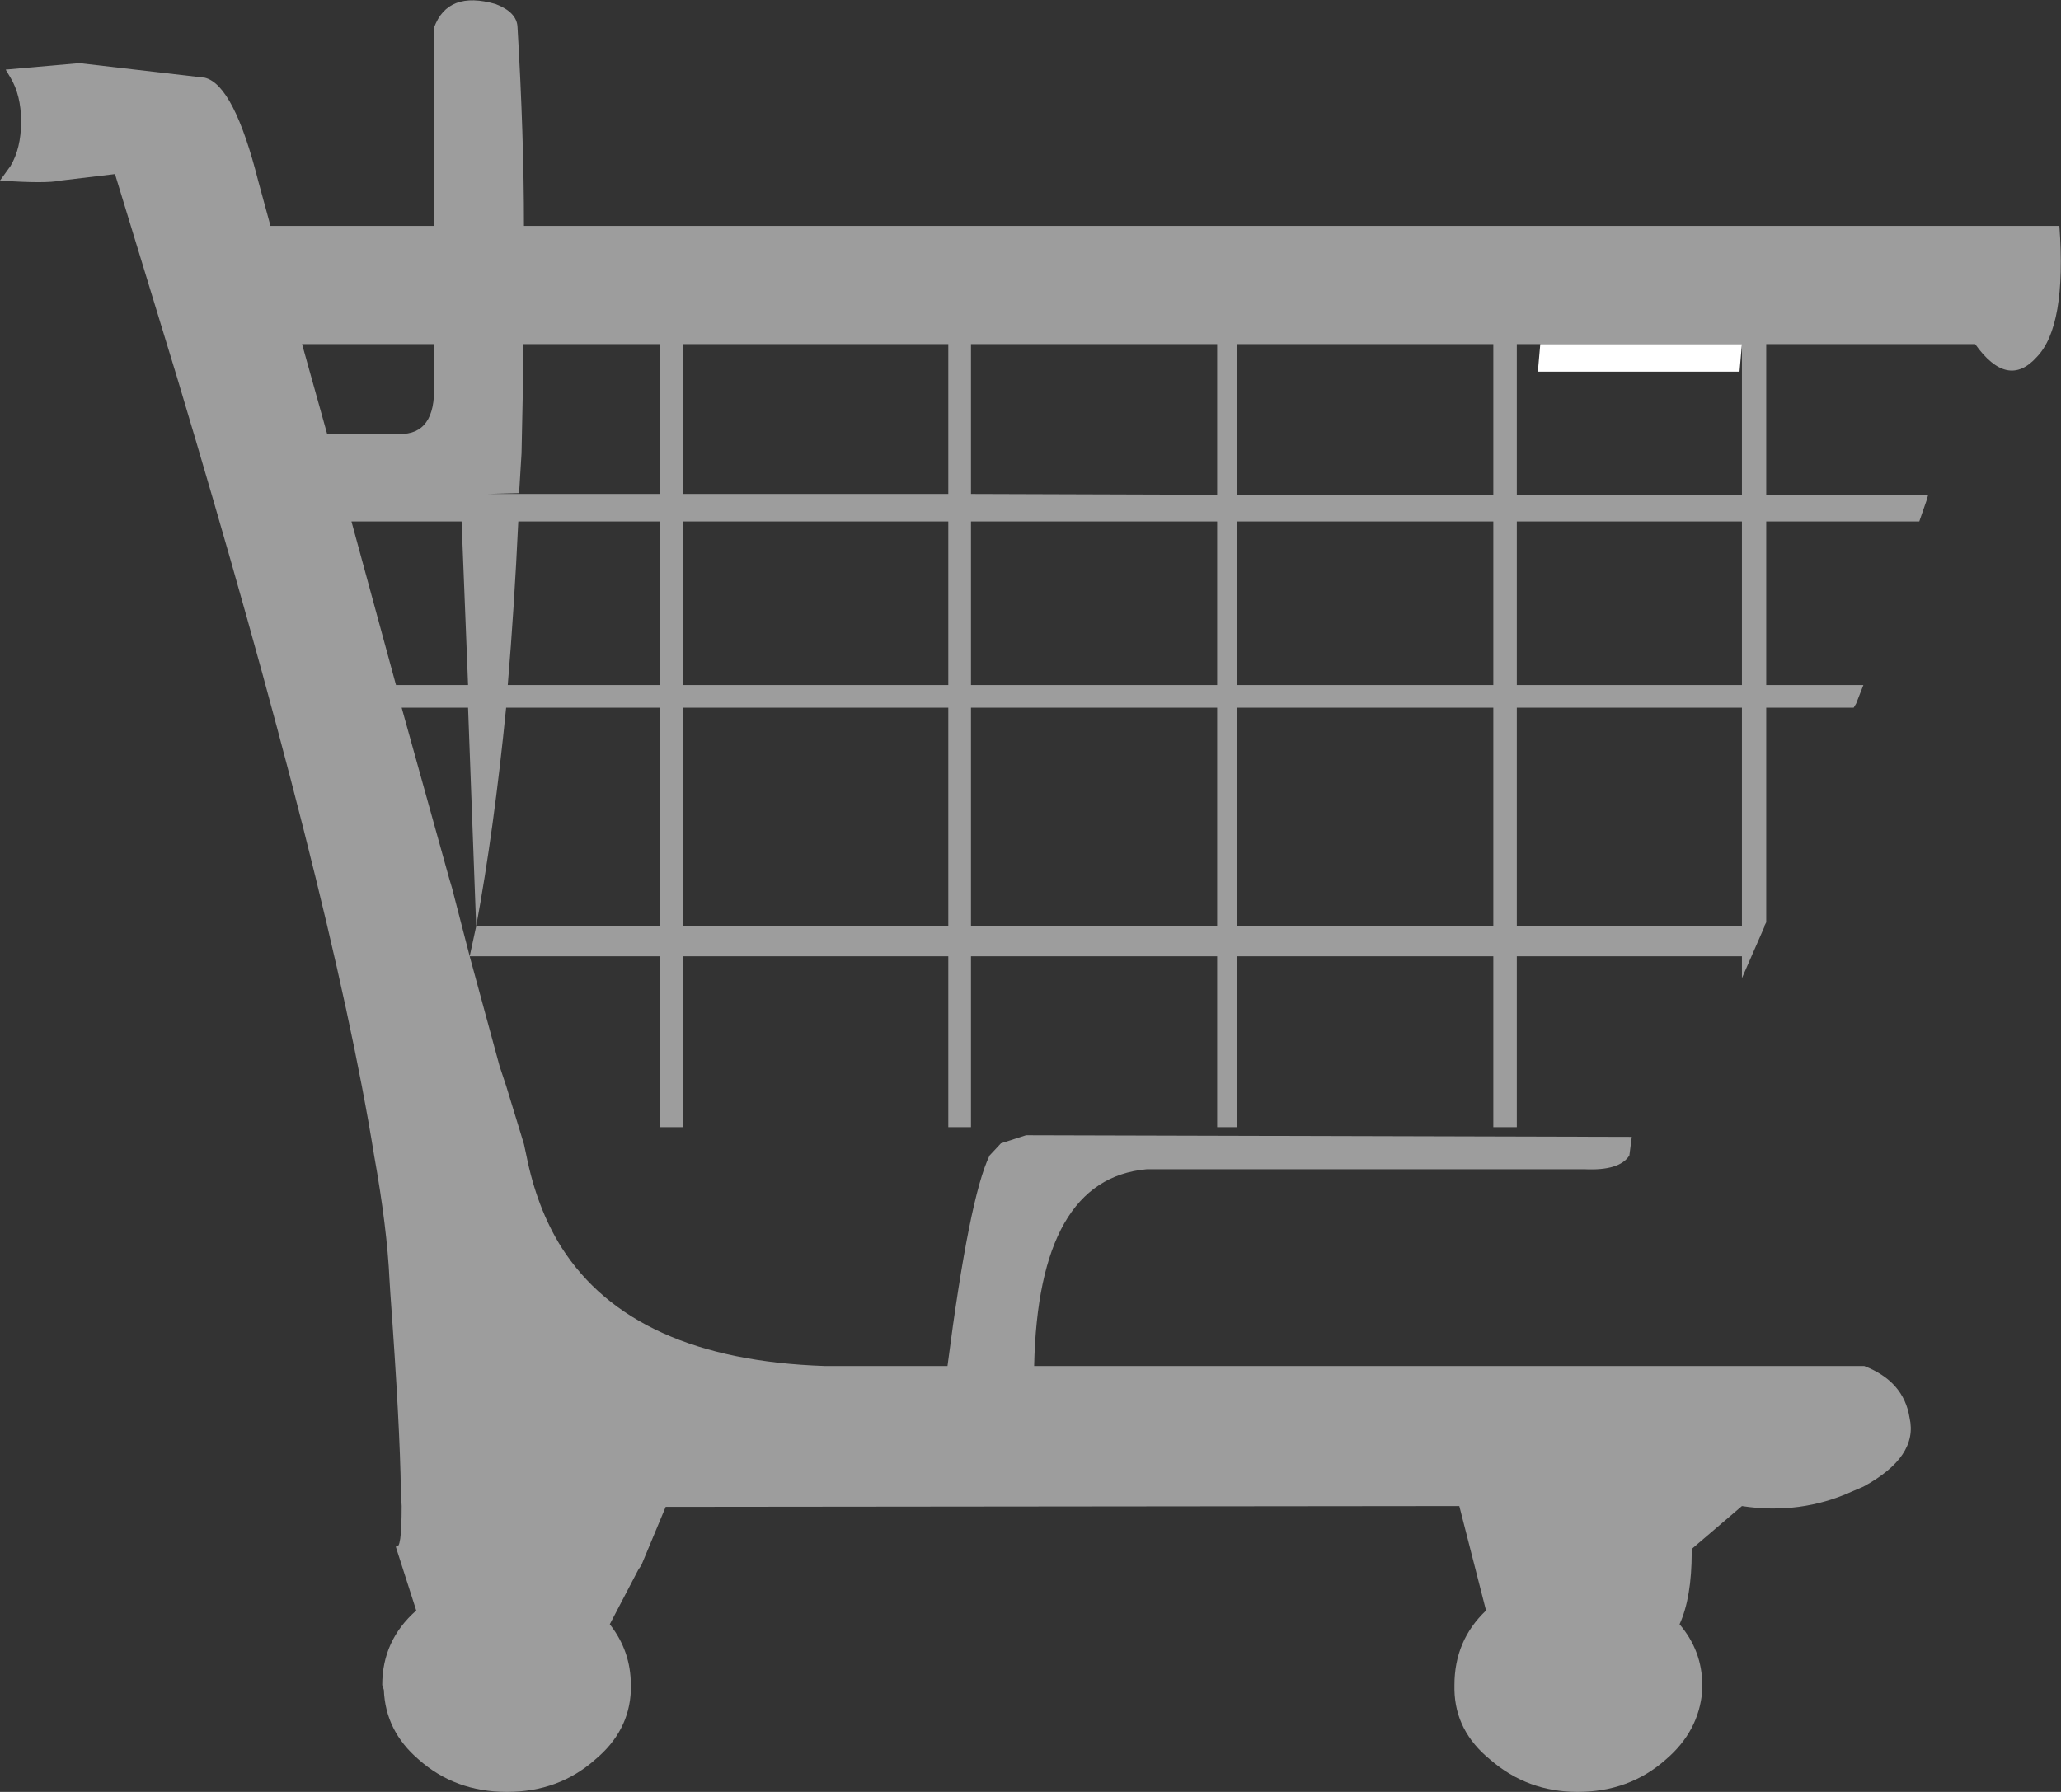 <?xml version="1.0" encoding="UTF-8" standalone="no"?>
<svg xmlns:xlink="http://www.w3.org/1999/xlink" height="110.65px" width="127.25px" xmlns="http://www.w3.org/2000/svg">
  <rect width="100%" height="100%" fill="#333333" stroke="none"/>
  <g transform="matrix(1.0, 0.0, 0.0, 1.0, 63.65, 55.35)">
    <path d="M12.75 -34.1 L12.75 -24.8 28.55 -24.8 28.55 -34.1 12.75 -34.1 M43.9 -34.1 L31.45 -34.1 30.0 -34.1 30.0 -24.8 43.9 -24.8 43.9 -34.1 M11.5 -34.1 L-3.7 -34.1 -3.7 -24.85 11.5 -24.8 11.5 -34.1 M12.75 -13.05 L28.55 -13.05 28.55 -23.15 12.75 -23.15 12.75 -13.05 M-3.7 -23.15 L-3.7 -13.05 11.5 -13.05 11.5 -23.15 -3.7 -23.15 M30.0 -13.05 L43.9 -13.05 43.9 -23.15 30.0 -23.15 30.0 -13.05 M12.75 1.85 L28.55 1.85 28.55 -11.65 12.75 -11.65 12.75 1.85 M-34.65 3.7 L-32.8 10.5 -32.4 11.7 -31.3 15.3 -31.15 16.0 Q-30.5 19.25 -29.0 21.65 -24.6 28.6 -12.75 29.0 L-12.2 29.0 -10.55 29.0 -5.15 29.0 Q-3.8 18.55 -2.55 16.0 L-1.85 15.25 -0.3 14.75 37.1 14.85 36.95 16.0 Q36.35 16.95 34.2 16.85 L7.15 16.85 Q0.45 17.45 0.2 29.0 L51.45 29.0 Q53.9 29.95 54.25 32.2 54.8 34.6 51.4 36.45 L50.7 36.75 Q47.5 38.2 43.9 37.65 L40.8 40.3 40.8 40.5 Q40.8 43.3 40.05 44.95 41.45 46.6 41.45 48.7 L41.45 49.05 Q41.25 51.55 39.2 53.3 36.95 55.3 33.75 55.3 30.65 55.3 28.35 53.3 26.2 51.55 26.15 49.0 L26.15 48.7 Q26.15 45.95 28.1 44.1 L26.45 37.65 -22.55 37.7 -24.05 41.3 -24.25 41.6 -26.0 44.95 Q-24.7 46.6 -24.7 48.7 L-24.7 49.05 Q-24.8 51.55 -26.9 53.3 -29.15 55.3 -32.35 55.3 -35.55 55.3 -37.8 53.3 -39.85 51.55 -39.95 49.0 L-40.05 48.7 Q-40.05 45.95 -37.95 44.1 L-39.2 40.2 -39.2 40.1 Q-38.85 40.45 -38.85 37.65 L-38.9 36.75 -38.9 36.7 Q-38.95 32.75 -39.55 24.5 L-39.6 23.7 Q-39.75 20.45 -40.55 16.0 -43.15 -0.15 -52.75 -32.15 L-56.55 -44.6 -59.9 -44.2 Q-60.8 -44.0 -63.65 -44.2 L-63.0 -45.1 Q-62.35 -46.2 -62.35 -47.8 L-62.35 -47.9 Q-62.35 -49.45 -63.0 -50.55 L-63.3 -51.05 -58.75 -51.45 -51.0 -50.55 Q-49.2 -50.1 -47.7 -44.15 L-46.95 -41.4 -36.85 -41.4 -36.85 -53.65 Q-36.0 -55.95 -33.05 -55.1 -31.75 -54.6 -31.7 -53.7 -31.3 -46.95 -31.3 -41.4 L63.5 -41.4 Q63.95 -35.2 62.1 -33.3 60.3 -31.3 58.3 -34.1 L45.4 -34.1 45.4 -24.8 55.4 -24.8 55.3 -24.45 54.85 -23.15 45.4 -23.15 45.4 -13.05 51.4 -13.05 50.95 -11.9 50.8 -11.65 45.4 -11.65 45.4 1.6 45.3 1.8 45.3 1.85 43.9 5.05 43.9 3.7 30.0 3.7 30.0 14.25 28.55 14.25 28.55 3.7 12.75 3.7 12.75 14.25 11.5 14.25 11.5 3.7 -3.7 3.7 -3.7 14.25 -5.1 14.25 -5.1 3.7 -21.5 3.7 -21.5 14.25 -22.9 14.25 -22.9 3.7 -34.65 3.7 -34.25 1.85 -22.9 1.85 -22.9 -11.65 -32.4 -11.65 Q-33.15 -4.1 -34.25 1.85 L-34.75 -11.65 -38.85 -11.65 -35.9 -1.05 -35.75 -0.55 -34.65 3.7 M30.0 -11.65 L30.0 1.85 43.9 1.85 43.9 -11.65 30.0 -11.65 M-3.7 1.85 L11.5 1.85 11.5 -11.65 -3.7 -11.65 -3.7 1.85 M-43.45 -28.55 L-39.0 -28.55 Q-36.75 -28.5 -36.85 -31.55 L-36.85 -34.1 -45.0 -34.1 -43.45 -28.55 M-32.3 -13.05 L-22.9 -13.05 -22.9 -23.15 -31.65 -23.15 Q-31.9 -17.8 -32.3 -13.05 M-33.6 -24.85 L-22.9 -24.85 -22.9 -34.1 -31.35 -34.1 -31.35 -32.15 -31.45 -27.35 -31.6 -24.9 -33.6 -24.85 M-5.1 -34.1 L-21.5 -34.1 -21.5 -24.85 -5.1 -24.85 -5.1 -34.1 M-5.1 -23.15 L-21.5 -23.15 -21.5 -13.05 -5.1 -13.05 -5.1 -23.15 M-35.15 -23.15 L-41.95 -23.15 -39.2 -13.05 -34.75 -13.05 -35.15 -23.15 M-21.5 1.85 L-5.1 1.85 -5.1 -11.65 -21.5 -11.65 -21.5 1.85" fill="#9d9d9d" fill-rule="evenodd" stroke="none"/>
    <path d="M43.9 -34.1 L43.75 -32.4 31.3 -32.4 31.45 -34.1 43.9 -34.1" fill="#ffffff" fill-rule="evenodd" stroke="none"/>
  </g>
</svg>
